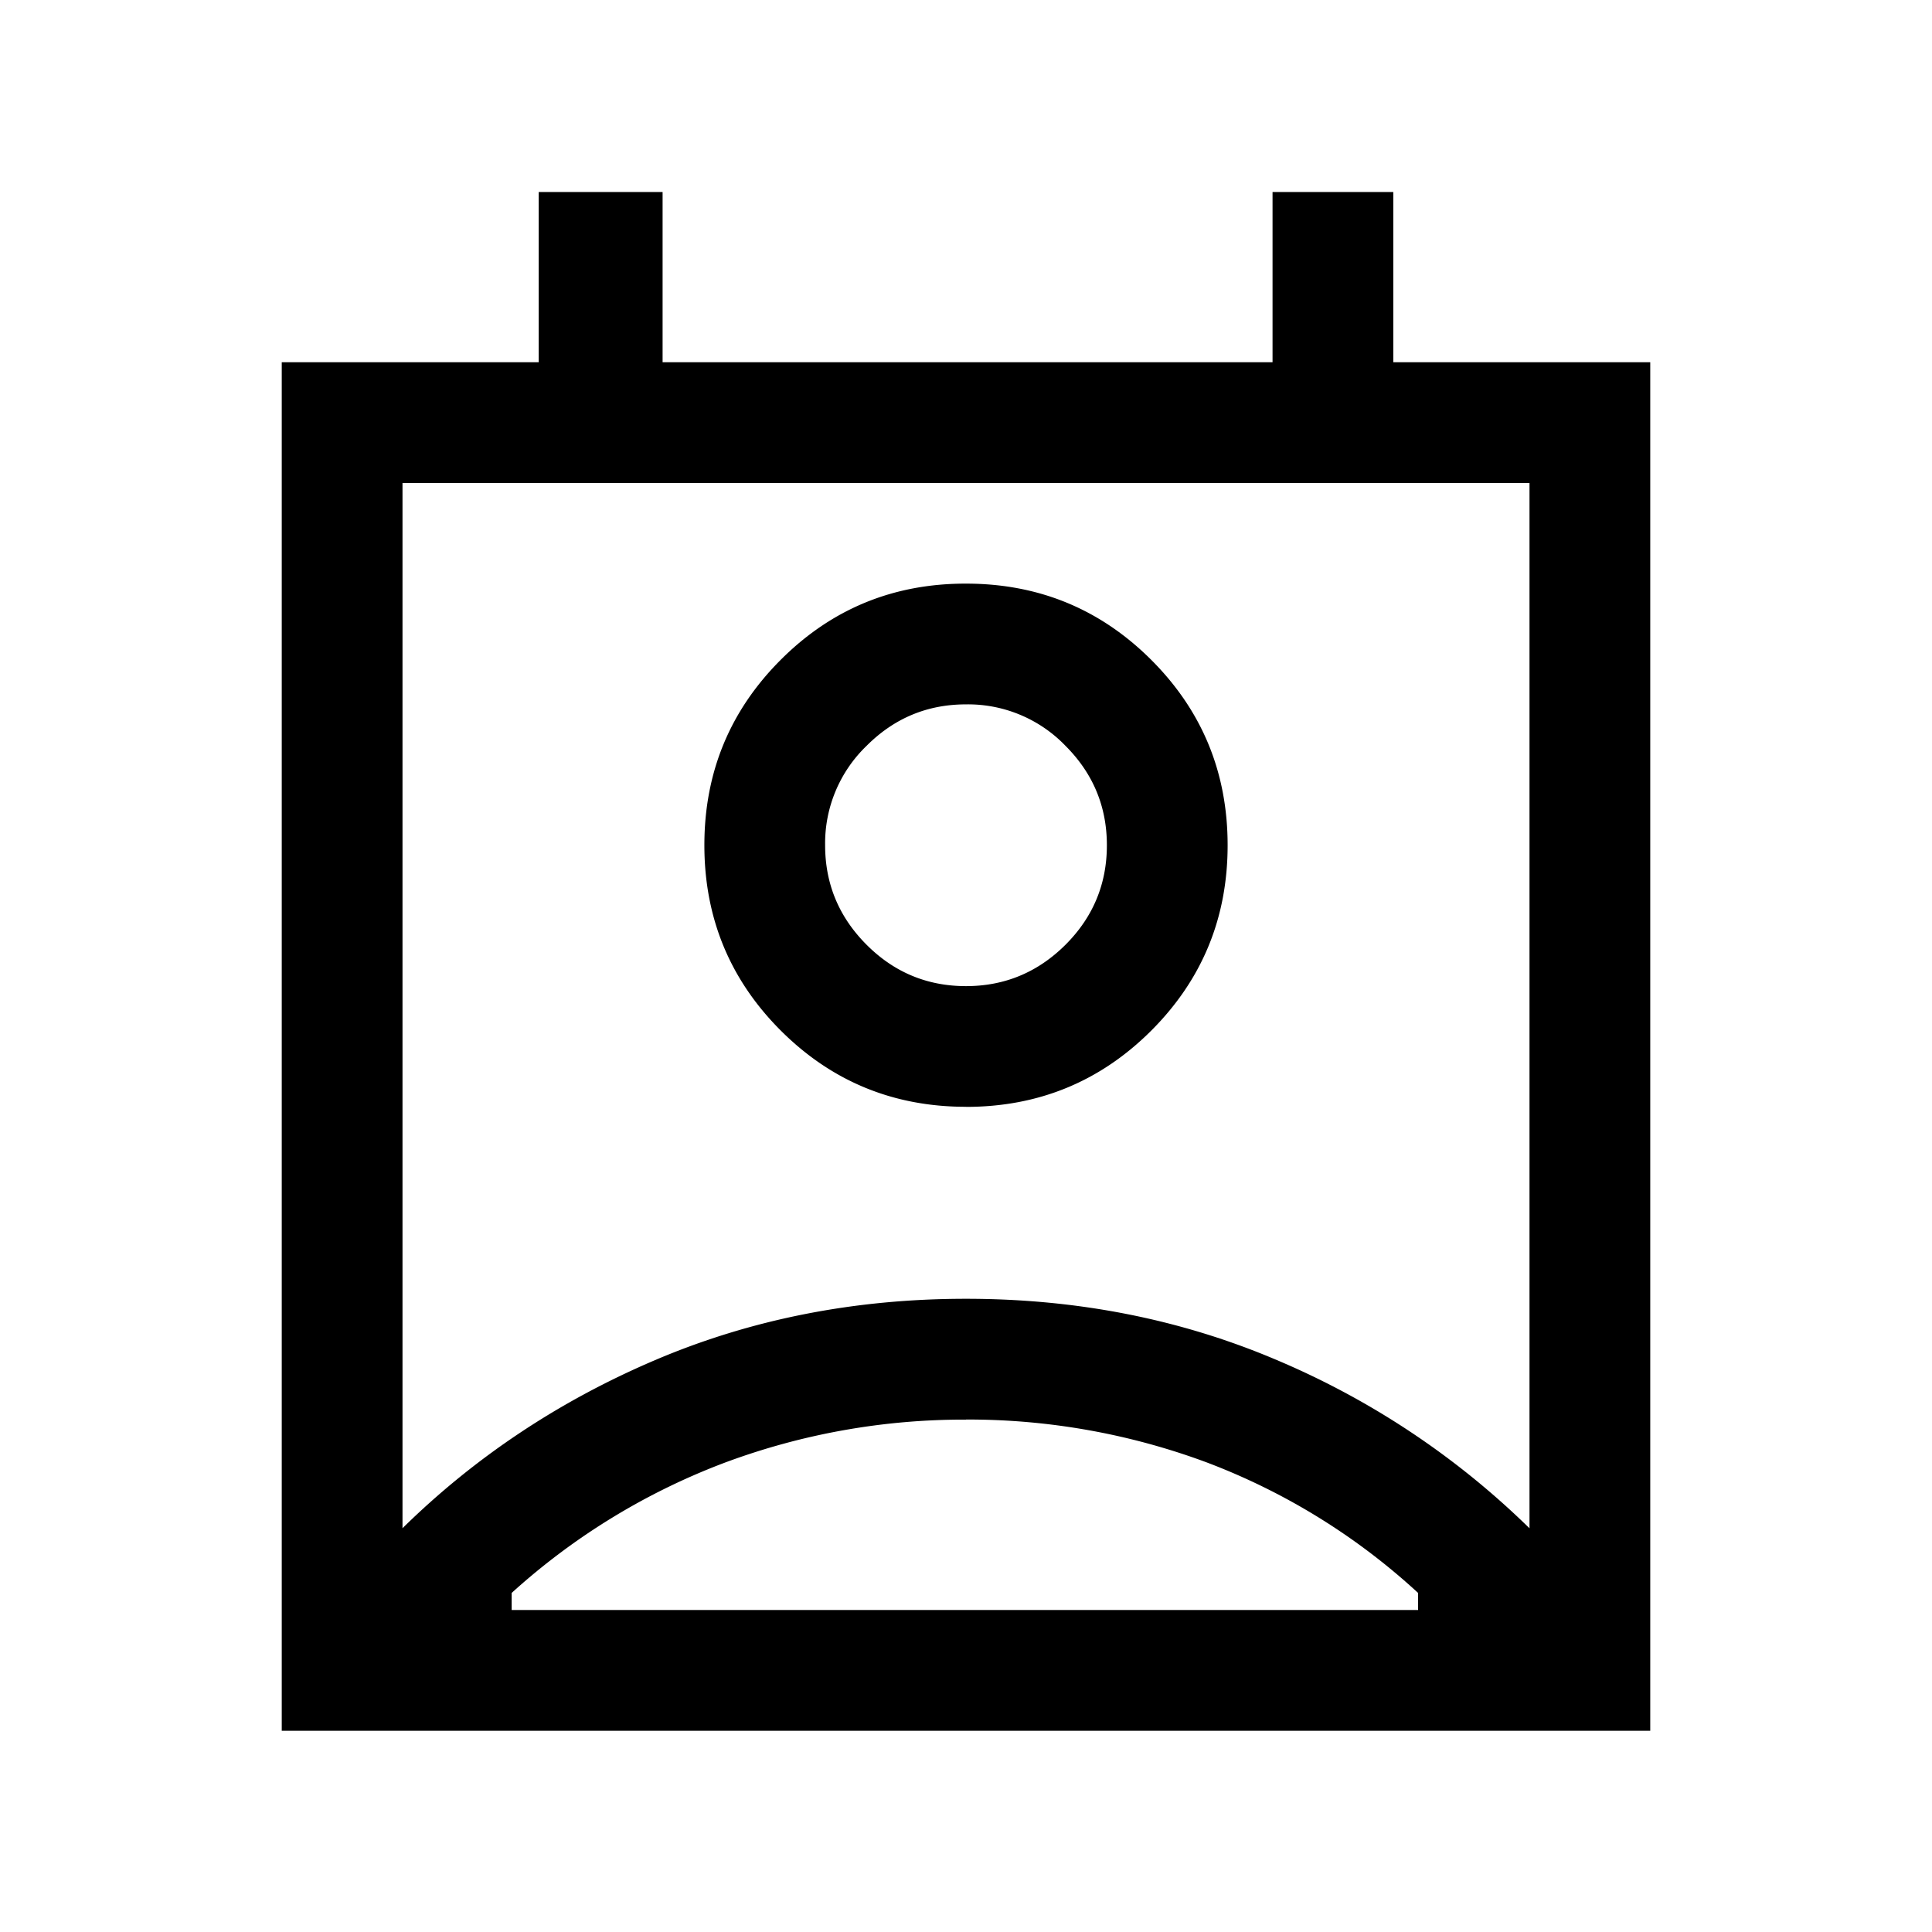 <svg xmlns="http://www.w3.org/2000/svg" width="24" height="24" viewBox="0 0 24 24" fill='currentColor'><path d="M12 17.635a8.5 8.5 0 0 0-2.992.533 8.3 8.3 0 0 0-2.652 1.62V20h11.26v-.212a8.1 8.1 0 0 0-2.622-1.62A8.5 8.5 0 0 0 12 17.634m-7 1.35q1.35-1.326 3.137-2.088 1.788-.762 3.863-.762 2.074 0 3.863.762A10.1 10.1 0 0 1 19 18.985V6H5zm7-5.235q-1.353 0-2.302-.948-.948-.949-.948-2.302t.948-2.302T12 7.25q1.353 0 2.302.948.948.948.948 2.302 0 1.353-.948 2.302-.949.948-2.302.948m0-1.5q.72 0 1.236-.514.514-.514.514-1.236 0-.721-.514-1.235A1.68 1.68 0 0 0 12 8.75q-.721 0-1.235.515a1.68 1.68 0 0 0-.515 1.235q0 .72.515 1.236.513.514 1.235.514M3.5 21.5v-17h3.192V2.385h1.539V4.5h7.577V2.385h1.5V4.5H20.5v17zm8.505-1.5h5.61-11.26z"/></svg>